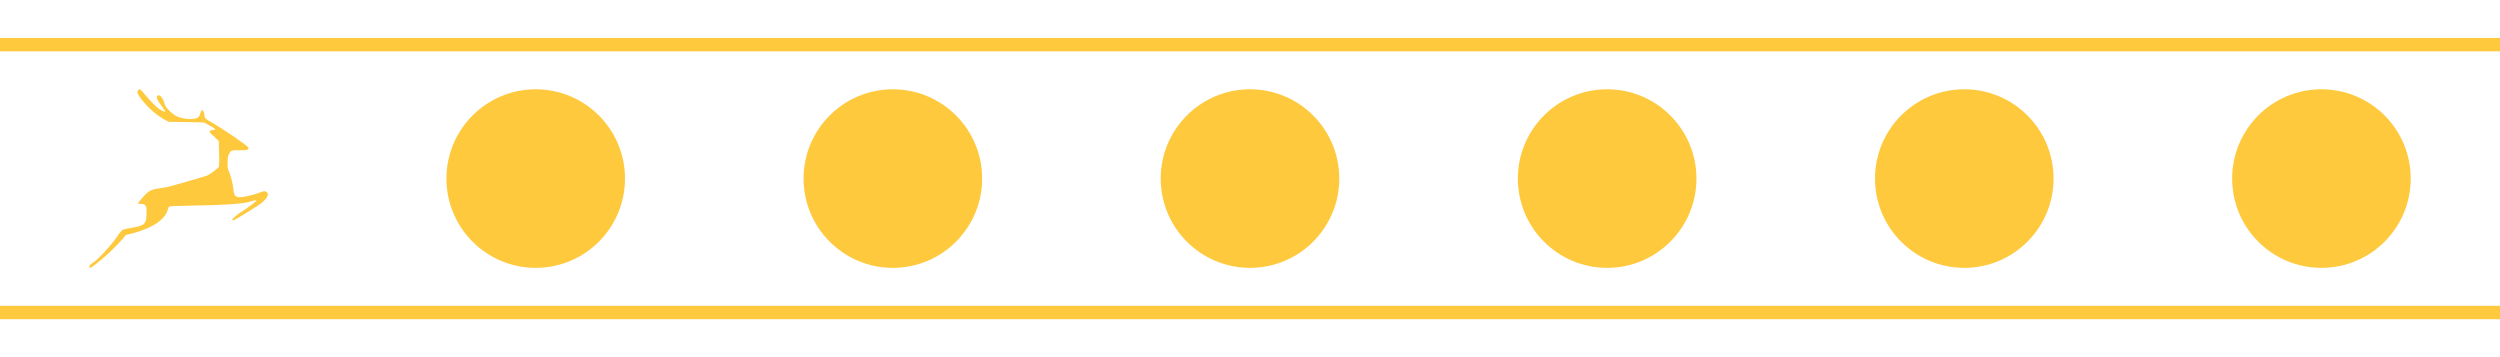 <svg width="56" height="8" viewBox="0 0 56 8" fill="#FFC93E" xmlns="http://www.w3.org/2000/svg">
<path fill-rule="evenodd" clip-rule="evenodd" d="M3.097 2.019C3.068 2.051 3.072 2.081 3.118 2.156C3.264 2.362 3.447 2.535 3.656 2.663L3.779 2.729L4.175 2.735L4.57 2.742L4.701 2.815C4.746 2.834 4.788 2.863 4.824 2.899C4.82 2.907 4.795 2.913 4.768 2.913C4.756 2.912 4.744 2.913 4.733 2.917C4.722 2.921 4.711 2.927 4.702 2.935C4.686 2.955 4.693 2.965 4.754 3.021C4.792 3.055 4.84 3.1 4.862 3.121L4.9 3.156L4.908 3.435C4.913 3.534 4.912 3.634 4.905 3.733C4.893 3.763 4.706 3.904 4.646 3.93C4.6 3.95 3.833 4.171 3.744 4.191C3.723 4.196 3.641 4.209 3.562 4.22C3.379 4.245 3.323 4.276 3.19 4.429C3.153 4.468 3.12 4.51 3.09 4.555C3.09 4.562 3.12 4.568 3.158 4.568C3.218 4.568 3.23 4.573 3.255 4.603C3.28 4.634 3.282 4.659 3.282 4.778C3.282 5.015 3.24 5.055 2.95 5.102C2.882 5.112 2.814 5.127 2.748 5.146C2.697 5.195 2.652 5.251 2.615 5.312C2.492 5.492 2.194 5.815 2.092 5.878C2.023 5.92 1.989 5.964 2.003 5.989C2.017 6.013 2.039 6.002 2.155 5.909C2.369 5.741 2.569 5.552 2.753 5.345L2.816 5.265L2.969 5.226C3.278 5.144 3.504 5.032 3.637 4.895C3.717 4.811 3.731 4.787 3.782 4.629C3.786 4.618 3.947 4.611 4.32 4.605C5.018 4.596 5.46 4.565 5.61 4.514C5.646 4.501 5.683 4.492 5.72 4.487C5.746 4.487 5.748 4.489 5.732 4.509C5.622 4.601 5.506 4.685 5.385 4.76C5.308 4.808 5.2 4.903 5.2 4.925C5.2 4.932 5.21 4.938 5.223 4.938C5.251 4.938 5.782 4.611 5.86 4.545C5.991 4.434 6.03 4.356 5.978 4.305C5.947 4.275 5.913 4.276 5.832 4.309C5.691 4.362 5.544 4.399 5.394 4.418C5.273 4.418 5.242 4.385 5.23 4.25C5.213 4.109 5.179 3.972 5.129 3.841C5.103 3.789 5.098 3.757 5.098 3.646C5.098 3.509 5.111 3.46 5.165 3.396C5.19 3.367 5.201 3.366 5.366 3.366C5.505 3.366 5.543 3.361 5.555 3.345C5.56 3.34 5.563 3.334 5.565 3.327C5.566 3.32 5.566 3.312 5.564 3.306C5.549 3.264 4.969 2.867 4.732 2.737C4.596 2.662 4.577 2.641 4.577 2.559C4.577 2.517 4.537 2.455 4.517 2.468C4.503 2.489 4.493 2.512 4.488 2.537C4.482 2.567 4.469 2.595 4.451 2.619C4.374 2.693 4.098 2.679 3.934 2.593C3.88 2.56 3.829 2.518 3.785 2.47C3.713 2.398 3.698 2.375 3.68 2.304C3.656 2.212 3.597 2.133 3.552 2.133C3.518 2.133 3.504 2.171 3.52 2.217C3.548 2.271 3.581 2.322 3.617 2.371C3.665 2.436 3.701 2.492 3.701 2.497C3.701 2.514 3.653 2.497 3.576 2.448C3.5 2.4 3.358 2.256 3.204 2.067C3.14 1.992 3.127 1.986 3.097 2.019Z" fill="#FFC93E"/>
<path d="M0 1L56 1" stroke="#FFC93E" stroke-width="0.3"/>
<path d="M0 7L56 7" stroke="#FFC93E" stroke-width="0.3"/>
<circle cx="12" cy="4" r="2" fill="#FFC93E"/>
<circle cx="20" cy="4" r="2" fill="#FFC93E"/>
<circle cx="36" cy="4" r="2" fill="#FFC93E"/>
<circle cx="44" cy="4" r="2" fill="#FFC93E"/>
<path d="M54 4C54 5.105 53.105 6 52 6C50.895 6 50 5.105 50 4C50 2.895 50.895 2 52 2C53.105 2 54 2.895 54 4Z" fill="#FFC93E"/>
<circle cx="28" cy="4" r="2" fill="#FFC93E"/>
</svg>
